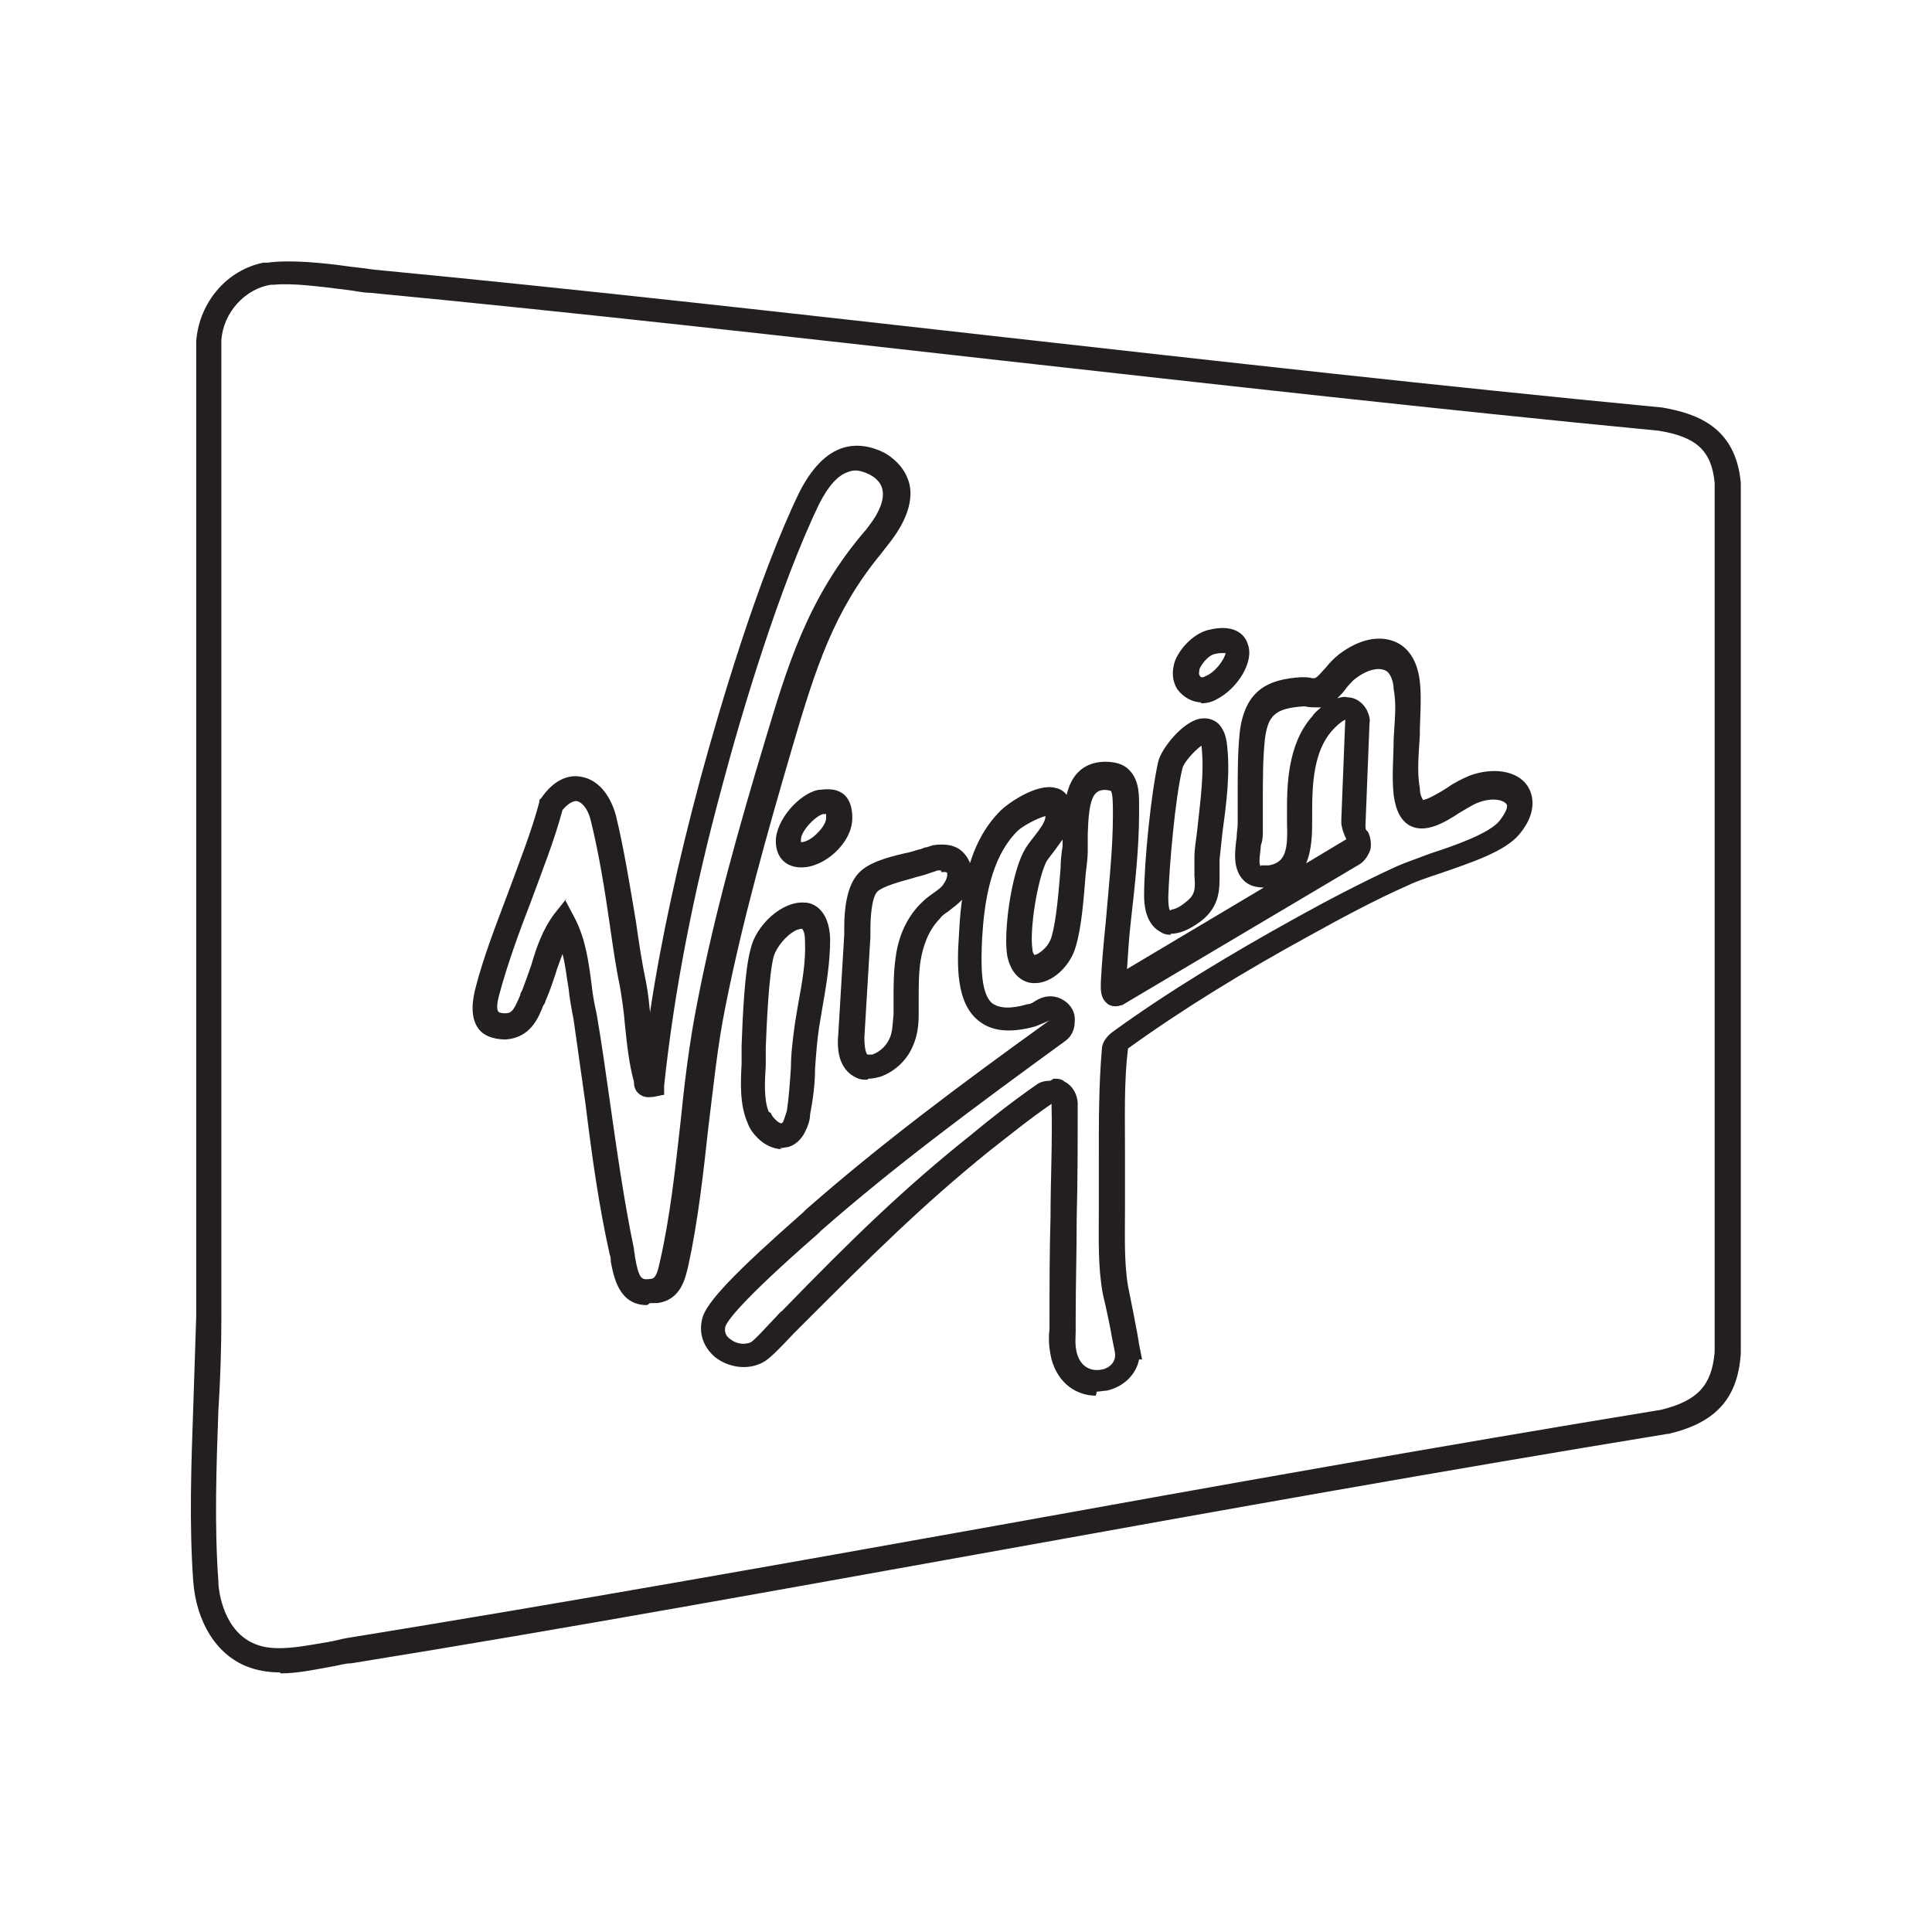 <?xml version="1.0" encoding="UTF-8"?>
<svg id="Layer_1" xmlns="http://www.w3.org/2000/svg" version="1.1" viewBox="0 0 192 192">
  <!-- Generator: Adobe Illustrator 29.0.0, SVG Export Plug-In . SVG Version: 2.1.0 Build 186)  -->
  <defs>
    <style>
      .st0 {
        fill: #231f20;
      }
    </style>
  </defs>
  <path class="st0" d="M27.8,166.2c-1.2,0-2.3-.2-3.3-.6-3-1.2-5-4.4-5.3-8.5-.4-5.6-.2-11.5,0-17.1.1-3,.2-6.2.3-9.2,0-17,0-34.3,0-51,0-15.1,0-30.6,0-45.9h0c.3-3.9,3.1-7.1,6.7-7.8h0s.4,0,.4,0c2.2-.3,5.4,0,8.2.4.9.1,1.7.2,2.4.3,20.9,2,42,4.4,62.5,6.7,21.4,2.4,43.6,4.9,65.5,7h0c3.4.6,7.3,1.9,7.8,7.5h0v86.5h0c-.3,4.5-2.5,6.9-7.2,8h-.1c-22,3.6-44.4,7.6-66,11.5-21.2,3.8-43.1,7.8-64.8,11.3-.6,0-1.2.2-1.8.3-1.7.3-3.5.7-5.2.7ZM22,33.9c0,15.3,0,30.8,0,45.9,0,16.7,0,34,0,51.1,0,3.1-.1,6.2-.3,9.3-.2,5.6-.4,11.4,0,16.9,0,1.2.6,5.1,3.7,6.3,1.9.8,4.7.2,7.1-.2.7-.1,1.3-.3,1.9-.4,21.6-3.5,43.5-7.4,64.7-11.2,21.6-3.9,44-7.9,66-11.5,3.6-.9,5-2.4,5.3-5.7V48c-.3-3.2-1.8-4.6-5.6-5.2-21.8-2.1-44-4.6-65.5-7-20.5-2.3-41.6-4.7-62.5-6.7-.7,0-1.5-.2-2.4-.3-2.4-.3-5.4-.7-7.2-.5h-.3c-2.5.4-4.7,2.7-4.9,5.5Z"/>
  <path class="st0" d="M108.9,138.7c-1.8,0-3.7-1.1-4.4-3.6-.3-1.3-.3-2.2-.2-3,0-.3,0-.7,0-1.1,0-3.3,0-6.7.1-10,0-3.7.2-7.5.1-11.3-2.2,1.5-4.4,3.3-6.2,4.7-6.8,5.5-11.8,10.5-18.7,17.4-.2.2-.4.4-.7.7-1.6,1.7-2.5,2.6-3.1,2.9-1.5.8-3.4.5-4.7-.5-1.2-1-1.7-2.4-1.3-3.9.4-1.6,3.3-4.6,10-10.5l.3-.3c7.3-6.4,14.9-12.1,24.2-18.8-.4.2-.9.4-1.4.6-2.5.7-4.4.5-5.7-.6-2.2-1.8-2.1-5.5-1.9-8.5.2-4,.8-9.1,4.2-12.4.6-.6,3.5-2.7,5.4-2.2.5.1.9.4,1.1.7.4-1.7,1.4-3.2,3.7-3.3,1.1,0,1.9.2,2.5.8,1.1,1.1,1,2.7,1,4,0,.1,0,.3,0,.4,0,3.3-.4,7-.8,10.5-.2,1.7-.3,3.4-.4,4.9l13.6-8.1c-.8,0-1.5-.2-2-.7-1.1-1.1-.9-2.8-.7-4.3,0-.5.1-.9.1-1.3,0-.9,0-1.9,0-2.9,0-2.1,0-4.2.2-6.2.5-4.2,2.8-5.3,6.1-5.5.4,0,.8,0,1.1.1,0,0,.2,0,.2,0,.3,0,.8-.7,1.2-1.1.4-.5.8-.9,1.3-1.3,2-1.5,4-1.9,5.6-1.2.9.4,2.1,1.4,2.4,3.9.2,1.7,0,3.6,0,5.4-.1,1.8-.3,3.6,0,5.2,0,.8.3,1.1.3,1.2.4,0,1.8-.8,2.4-1.2.7-.5,1.5-.9,2.2-1.2,2.4-.9,4.8-.5,5.8,1,.4.6,1.2,2.4-.8,4.8-1.4,1.7-4.7,2.8-7.9,3.9-1.2.4-2.4.8-3.2,1.2-3.2,1.4-6.9,3.4-9.6,4.9-6.6,3.6-12.8,7.4-18.2,11.3-.4,3.3-.3,6.7-.3,10.1,0,1.1,0,2.2,0,3.2,0,.9,0,1.8,0,2.7,0,2.5-.1,5.2.3,7.6,0,0,1,4.9,1.1,5.8l.3,1.5h-.3c-.3,1.5-1.5,2.7-3.2,3.1-.3,0-.7.1-1,.1ZM104.7,107.2c.4,0,.8,0,1.1.3.8.4,1.3,1.3,1.3,2.2,0,3.8,0,7.7-.1,11.4,0,3.3-.1,6.6-.1,9.9s0,.9,0,1.3c0,.7-.1,1.2.1,2.1.4,1.6,1.6,1.9,2.5,1.7.2,0,1.5-.4,1.3-1.7l-.3-1.5h0c-.3-1.8-.9-4.3-.9-4.3-.5-2.7-.4-5.5-.4-8.1,0-.9,0-1.8,0-2.6,0-1.1,0-2.1,0-3.2,0-3.4,0-6.9.3-10.4,0-.7.5-1.3,1-1.7,5.5-4,11.8-7.8,18.5-11.5,2.7-1.5,6.5-3.5,9.8-5,.9-.4,2.1-.8,3.4-1.3,2.5-.8,5.8-2,6.8-3.2.7-.9.9-1.5.7-1.7-.3-.4-1.4-.7-2.9-.1-.5.2-1.1.6-1.8,1-1.5,1-3.3,2-4.8,1.3-1.4-.7-1.6-2.5-1.7-3.1-.2-1.8,0-3.8,0-5.6.1-1.8.3-3.4,0-4.9,0-.7-.3-1.7-.9-1.9-.7-.3-1.9,0-3.1,1-.2.2-.5.5-.8.9-.2.3-.5.6-.8.9.3-.1.7-.2,1-.1.8,0,1.5.5,1.9,1.2.2.4.4.9.3,1.4l-.4,10.1c0,.3,0,.5.2.6.3.5.4,1.2.3,1.8-.2.6-.6,1.2-1.1,1.5l-23.6,14h-.1c-.5.2-1.1.1-1.4-.2-.7-.6-.6-1.5-.6-2.1h0c.1-2,.3-4.1.5-6.1.3-3.5.7-7.2.7-10.4,0-.1,0-.3,0-.4,0-.7,0-1.8-.2-2.1,0,0-.3-.1-.6-.1-1.2,0-1.6,1-1.7,4.4,0,.6,0,1.2,0,1.7,0,.6-.1,1.4-.2,2.2-.2,2.5-.4,5.3-1,7.3-.5,1.8-2.3,3.7-4.2,3.6-.5,0-2.1-.3-2.6-2.7-.4-2.4.4-8,1.6-10.3.3-.6.7-1.1,1.1-1.6.7-.9,1.1-1.5,1.1-2-.8.2-2.3,1-2.8,1.5-2.7,2.7-3.3,7.2-3.5,10.7-.1,2.3-.2,5.4,1,6.4.7.5,1.8.6,3.5.1.4,0,.7-.3,1.1-.5.8-.4,1.7-.4,2.5.1.8.5,1.2,1.3,1.1,2.2,0,.8-.4,1.5-1,1.9-9.2,6.7-16.9,12.4-24.2,18.8l-.3.3c-7.9,6.9-9,8.7-9.2,9.2-.2.7.2,1.1.5,1.3.5.4,1.3.6,2,.3.4-.2,1.8-1.8,2.4-2.4.3-.3.5-.6.7-.7,6.9-7.1,12-12.1,18.9-17.6,1.8-1.5,4.1-3.3,6.4-4.9.4-.3.9-.4,1.4-.4ZM105.7,83.3c-.3.4-.6.8-.8,1.1-.3.4-.7.9-.9,1.2-.9,1.8-1.7,6.8-1.4,8.7,0,.4.2.6.2.6.3,0,1.4-.7,1.7-1.8.5-1.7.7-4.5.9-6.8,0-.8.1-1.6.2-2.2,0-.3,0-.6,0-.9ZM125.3,86c0,0,.3,0,.8,0,1.7-.3,1.9-1.6,1.8-4.3,0-.4,0-.8,0-1.1,0-2.3,0-6.6,2.5-9.4.2-.3.5-.6.9-.9,0,0-.1,0-.2,0-.6,0-1,0-1.4-.1,0,0-.2,0-.2,0-2.8.2-3.5.9-3.8,3.3-.2,1.9-.2,4-.2,6,0,1,0,2,0,3,0,.5,0,1-.2,1.5,0,.6-.3,1.8,0,2.1ZM133.8,71.5c-.2,0-.8.4-1.5,1.2-1.7,2-1.9,5.1-1.9,7.8,0,.3,0,.7,0,1,0,1.2,0,2.9-.6,4.3l4-2.4c-.2-.4-.4-.9-.5-1.5,0-.1,0-.3,0-.5l.4-10.1ZM141.3,79.8h0ZM129.6,70.1s0,0,0,0c0,0,0,0,0,0Z"/>
  <path class="st0" d="M64.3,129.7c-2.8,0-3.3-2.8-3.6-4.3,0-.2,0-.5-.1-.7-1.1-4.9-1.8-10-2.4-14.9-.4-2.8-.8-5.7-1.2-8.5-.2-1-.4-2.1-.5-3.1-.2-1.1-.3-2.3-.6-3.4-.2.6-.5,1.3-.7,2-.3.9-.6,1.8-1,2.7,0,.1-.1.3-.2.4-.5,1.3-1.3,3.2-3.7,3.4-1.5,0-2.3-.5-2.7-1-.7-.9-.8-2.2-.4-3.9.8-3.2,2.1-6.5,3.3-9.7,1.1-3,2.3-6,3.1-9v-.2c0,0,.2-.2.2-.2,1.1-1.6,2.5-2.4,4-2.1,1.6.3,2.8,1.7,3.4,3.8.8,3.3,1.4,7,2,10.6.3,2.1.6,4.1,1,6,.2,1,.3,2,.4,3,1.1-7.3,2.8-15,5-23.2,1.9-7,5.7-19.9,9.8-28.4,1.2-2.4,2.7-4,4.4-4.5,1.3-.4,2.7-.2,4.1.5,1.7,1,2.3,2.3,2.5,3.2.5,2.5-1.4,5-2.2,6l-.7.9c-4.6,5.6-6.4,11.1-8.8,19.3-2.4,8.2-4.9,17-6.6,25.6-.8,3.9-1.2,8-1.7,12-.5,4.5-1,9.2-2,13.8-.3,1.2-.7,3.4-3.1,3.7-.3,0-.5,0-.7,0ZM56.2,89.5l.9,1.7c1.1,2.1,1.4,4.4,1.7,6.7.1,1,.3,2,.5,2.9h0c.5,2.9.9,5.8,1.3,8.6.7,4.9,1.4,9.9,2.4,14.7,0,.3.1.5.1.8.4,2.3.7,2.3,1.5,2.2.5,0,.7-.4,1-1.8,1-4.4,1.5-9.1,2-13.5.4-4,.9-8.2,1.7-12.2,1.7-8.8,4.2-17.6,6.7-25.9,2.2-7.3,4.2-14.3,10.1-21.1l.3-.4c1-1.3,1.5-2.6,1.3-3.5-.1-.6-.5-1.1-1.2-1.5-.8-.4-1.5-.6-2.2-.3-1,.3-2,1.4-2.9,3.2-4,8.3-7.8,21.1-9.6,27.9-2.9,10.7-4.8,20.5-5.8,29.9v.9c-.1,0-1,.2-1,.2-.3,0-.9.2-1.5-.3-.5-.4-.5-1-.5-1.2,0,0,0,0,0,0-.5-1.8-.7-3.8-.9-5.7-.1-1.3-.3-2.6-.5-3.8-.4-1.9-.7-4-1-6.1-.5-3.5-1.1-7.2-1.9-10.4-.3-1.2-.9-1.8-1.4-1.9-.4,0-.9.3-1.4.9-.8,3-2,6-3.1,9-1.2,3.1-2.4,6.4-3.2,9.4-.3,1.1-.2,1.6,0,1.7,0,0,.2.1.6.1.7,0,.9-.4,1.5-1.8,0-.2.1-.3.2-.5.3-.8.6-1.6.9-2.5.5-1.7,1.1-3.5,2.3-5.1l1.2-1.5ZM63,107.7s0,0,0,0c0,0,0,0,0,0Z"/>
  <path class="st0" d="M86.2,107.3c-.4,0-.7,0-1.1-.2-1.3-.6-2-2-1.8-4.2.1-1.7.2-3.3.3-5,.1-1.7.2-3.3.3-5,0-.2,0-.4,0-.7,0-1.7.2-4.1,1.4-5.4,1-1.1,2.9-1.6,4.6-2,.6-.1,1.1-.3,1.5-.4.2,0,.4-.2.7-.2h0s.6-.2.6-.2c1.3-.2,2.4,0,3.1.8,1.2,1.3.9,3.2,0,4.4-.5.6-1.1,1-1.6,1.4-.3.2-.6.4-.8.7-1.2,1.2-1.7,2.9-1.9,4.1-.2,1.2-.2,2.5-.2,3.8,0,.5,0,1,0,1.5,0,1.1-.1,2.2-.6,3.3-.6,1.4-1.8,2.5-3.2,3-.4.1-.8.2-1.2.2ZM93.5,86.5h-.3c-.3.1-.6.2-.9.3-.5.2-1.1.3-1.7.5-1.1.3-2.9.8-3.4,1.3-.6.6-.7,2.7-.7,3.8,0,.3,0,.5,0,.7-.1,1.7-.2,3.3-.3,5-.1,1.7-.2,3.3-.3,5,0,1.2.2,1.6.3,1.7,0,0,.2,0,.5,0,.8-.3,1.4-.9,1.7-1.6.3-.6.3-1.4.4-2.4,0-.5,0-1,0-1.4,0-1.4,0-2.8.2-4.2.3-2.4,1.3-4.3,2.7-5.6.3-.3.7-.6,1-.8.4-.3.9-.6,1.1-1,.3-.4.4-.9.3-1.1,0,0-.3-.1-.5,0Z"/>
  <path class="st0" d="M77.7,114.2c-.8,0-1.7-.4-2.4-1.1-.4-.4-.8-.9-1-1.5h0c-.8-1.8-.7-4-.6-5.9,0-.4,0-.7,0-1.1v-.7c.1-2.8.3-7.5.9-9.6.5-2.3,3.1-4.8,5.4-4.6.7,0,2.4.6,2.5,3.6,0,2.4-.4,4.7-.8,7-.1.6-.2,1.2-.3,1.8-.2,1.3-.3,2.7-.4,4.1,0,1.5-.2,3-.5,4.6,0,.5-.2,1.1-.5,1.7-.4.8-1,1.3-1.7,1.5-.2,0-.5.1-.8.1ZM76.6,110.6c.1.3.3.5.5.7.3.3.6.4.6.3,0,0,.1,0,.2-.3.1-.3.2-.6.3-.9.2-1.4.3-2.8.4-4.3,0-1.4.2-2.9.4-4.4.1-.6.2-1.2.3-1.8.4-2.2.8-4.3.7-6.4,0-1-.3-1.2-.3-1.2,0,0-.3,0-.7.2-.9.5-1.8,1.6-2.1,2.5-.5,1.9-.7,6.6-.8,9.1v.7c0,.4,0,.7,0,1.1-.1,1.6-.2,3.4.3,4.6h0Z"/>
  <path class="st0" d="M116.4,92.9c-.5,0-.8-.1-1.1-.3-.7-.4-1.6-1.3-1.6-3.6,0-3.4.7-10.2,1.4-13.3.3-1.3,2.5-4.1,4.3-4.3.9-.1,1.7.3,2.1,1.1.2.3.3.7.4,1.2.4,2.9,0,6-.4,8.9-.1,1-.2,1.9-.3,2.8,0,.5,0,.9,0,1.4,0,1.4.1,3.2-1.8,4.7-1.3,1-2.3,1.3-3.1,1.3ZM116.4,90.4c.1,0,.7-.1,1.5-.8.9-.7.9-1.3.8-2.6,0-.5,0-1.1,0-1.8,0-.9.2-1.9.3-2.9.3-2.8.7-5.6.4-8.2-.7.5-1.8,1.7-1.9,2.3-.7,2.8-1.3,9.6-1.4,12.8,0,.9.1,1.2.2,1.3ZM120.4,73.1l-1.1.6s0,0,0,0h0l1.1-.6Z"/>
  <path class="st0" d="M79.6,86.2c-1.5,0-2.5-1-2.5-2.6,0-2.1,2.3-4.7,4.2-5.1h0c.4,0,1.6-.3,2.5.4.9.7.9,2,.9,2.4,0,2.5-2.8,4.9-5,4.9,0,0,0,0,0,0ZM81.8,80.9h0c-.8.2-2.3,1.8-2.2,2.6,0,.1,0,.2,0,.2.2,0,.7-.1,1.3-.6.7-.6,1.2-1.3,1.2-1.8,0-.2,0-.3,0-.4,0,0-.2,0-.3,0Z"/>
  <path class="st0" d="M119.4,69.8c-.9,0-1.8-.5-2.4-1.3-.5-.8-.6-1.8-.2-2.9.6-1.4,2-2.7,3.3-3,2.8-.7,3.7.7,3.9,1.4.7,1.8-1.1,4.5-3.1,5.5-.5.3-1.1.4-1.6.4ZM121.5,64.9c-.2,0-.4,0-.8.1h0c-.5.1-1.2.8-1.5,1.5,0,.2-.1.4,0,.6.1.2.2.3.6.1,1-.4,1.9-1.7,2-2.3,0,0,0,0-.1,0Z"/>
</svg>
